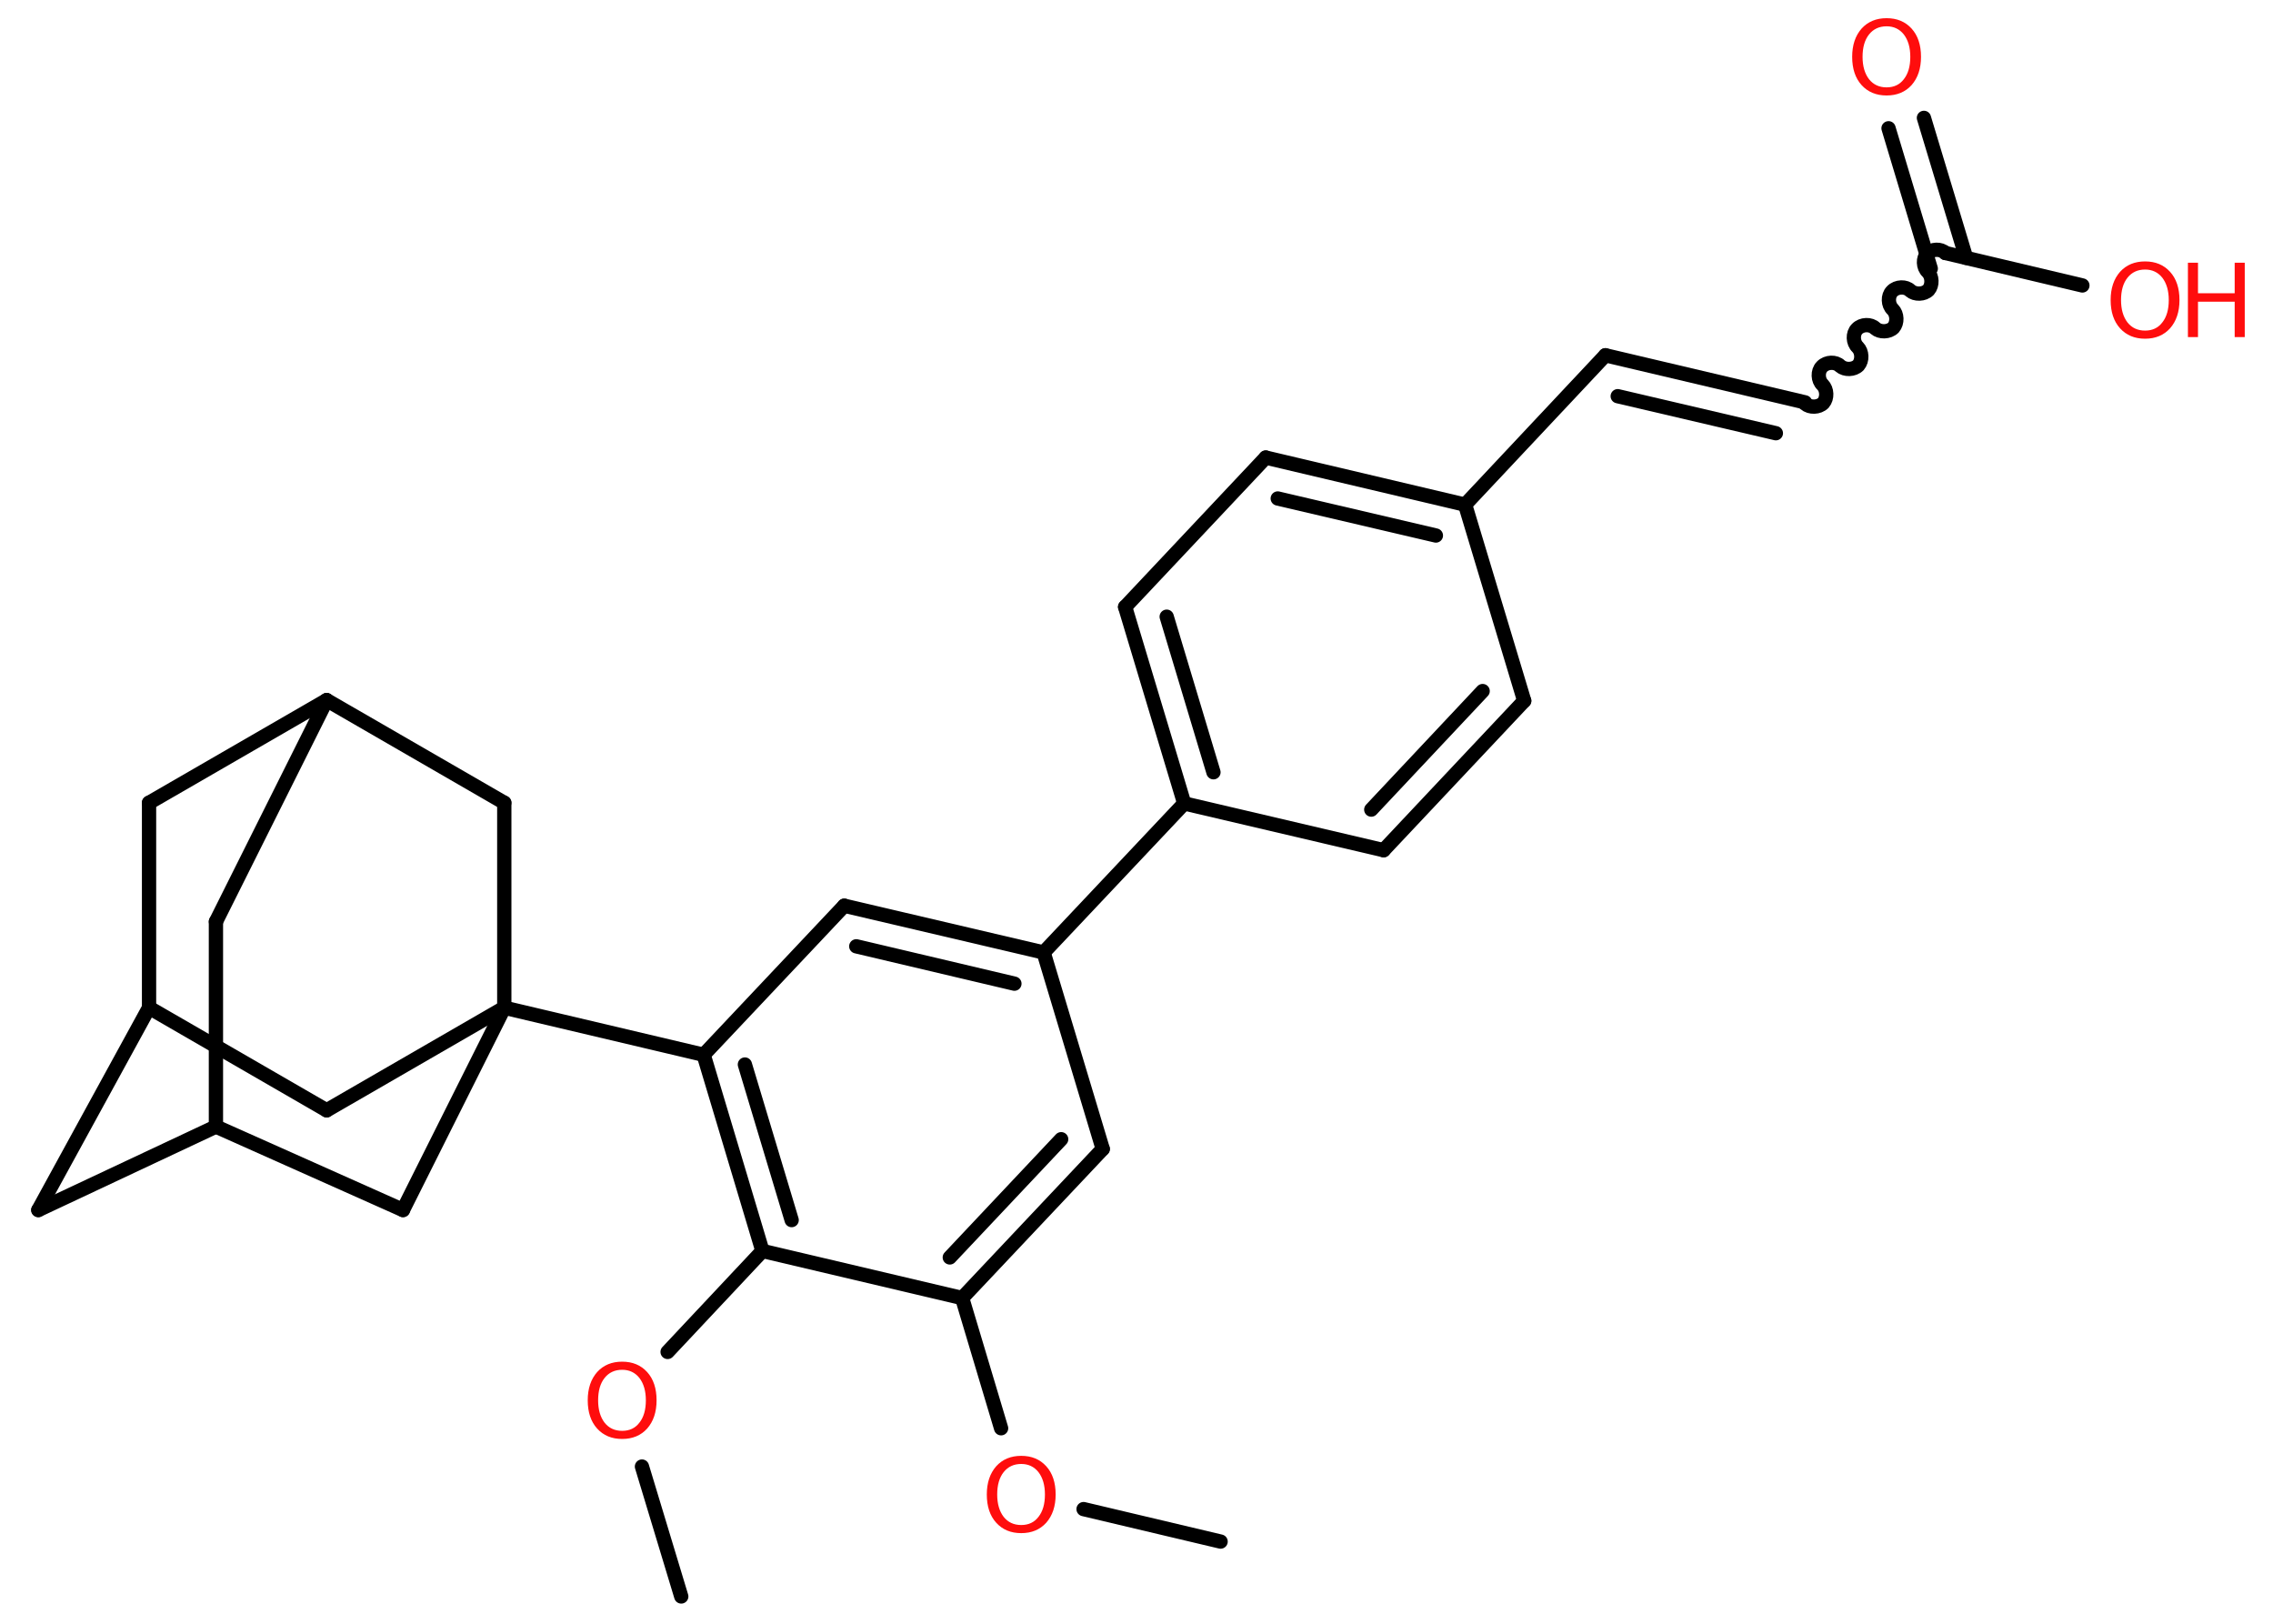 <?xml version='1.0' encoding='UTF-8'?>
<!DOCTYPE svg PUBLIC "-//W3C//DTD SVG 1.1//EN" "http://www.w3.org/Graphics/SVG/1.1/DTD/svg11.dtd">
<svg version='1.2' xmlns='http://www.w3.org/2000/svg' xmlns:xlink='http://www.w3.org/1999/xlink' width='70.0mm' height='50.0mm' viewBox='0 0 70.0 50.0'>
  <desc>Generated by the Chemistry Development Kit (http://github.com/cdk)</desc>
  <g stroke-linecap='round' stroke-linejoin='round' stroke='#000000' stroke-width='.44' fill='#FF0D0D'>
    <rect x='.0' y='.0' width='70.0' height='50.0' fill='#FFFFFF' stroke='none'/>
    <g id='mol1' class='mol'>
      <line id='mol1bnd1' class='bond' x1='37.59' y1='47.47' x2='33.37' y2='46.47'/>
      <line id='mol1bnd2' class='bond' x1='30.83' y1='43.98' x2='29.63' y2='39.97'/>
      <g id='mol1bnd3' class='bond'>
        <line x1='29.63' y1='39.97' x2='33.96' y2='35.38'/>
        <line x1='29.25' y1='38.72' x2='32.68' y2='35.08'/>
      </g>
      <line id='mol1bnd4' class='bond' x1='33.96' y1='35.38' x2='32.14' y2='29.33'/>
      <line id='mol1bnd5' class='bond' x1='32.14' y1='29.33' x2='36.47' y2='24.74'/>
      <g id='mol1bnd6' class='bond'>
        <line x1='34.65' y1='18.69' x2='36.47' y2='24.74'/>
        <line x1='35.93' y1='18.99' x2='37.37' y2='23.78'/>
      </g>
      <line id='mol1bnd7' class='bond' x1='34.65' y1='18.69' x2='38.98' y2='14.09'/>
      <g id='mol1bnd8' class='bond'>
        <line x1='45.12' y1='15.54' x2='38.98' y2='14.09'/>
        <line x1='44.22' y1='16.49' x2='39.35' y2='15.35'/>
      </g>
      <line id='mol1bnd9' class='bond' x1='45.12' y1='15.54' x2='49.44' y2='10.94'/>
      <g id='mol1bnd10' class='bond'>
        <line x1='49.44' y1='10.94' x2='55.59' y2='12.39'/>
        <line x1='49.82' y1='12.2' x2='54.69' y2='13.34'/>
      </g>
      <path id='mol1bnd11' class='bond' d='M59.91 7.79c-.14 -.14 -.42 -.13 -.56 .02c-.14 .14 -.13 .42 .02 .56c.14 .14 .15 .41 .02 .56c-.14 .14 -.41 .15 -.56 .02c-.14 -.14 -.42 -.13 -.56 .02c-.14 .14 -.13 .42 .02 .56c.14 .14 .15 .41 .02 .56c-.14 .14 -.41 .15 -.56 .02c-.14 -.14 -.42 -.13 -.56 .02c-.14 .14 -.13 .42 .02 .56c.14 .14 .15 .41 .02 .56c-.14 .14 -.41 .15 -.56 .02c-.14 -.14 -.42 -.13 -.56 .02c-.14 .14 -.13 .42 .02 .56c.14 .14 .15 .41 .02 .56c-.14 .14 -.41 .15 -.56 .02' fill='none' stroke='#000000' stroke-width='.44'/>
      <g id='mol1bnd12' class='bond'>
        <line x1='59.46' y1='8.27' x2='58.16' y2='3.95'/>
        <line x1='60.55' y1='7.94' x2='59.25' y2='3.63'/>
      </g>
      <line id='mol1bnd13' class='bond' x1='59.91' y1='7.79' x2='64.13' y2='8.79'/>
      <line id='mol1bnd14' class='bond' x1='45.12' y1='15.54' x2='46.94' y2='21.58'/>
      <g id='mol1bnd15' class='bond'>
        <line x1='42.61' y1='26.18' x2='46.94' y2='21.58'/>
        <line x1='42.23' y1='24.93' x2='45.66' y2='21.28'/>
      </g>
      <line id='mol1bnd16' class='bond' x1='36.47' y1='24.74' x2='42.61' y2='26.18'/>
      <g id='mol1bnd17' class='bond'>
        <line x1='32.14' y1='29.33' x2='26.0' y2='27.89'/>
        <line x1='31.24' y1='30.29' x2='26.37' y2='29.14'/>
      </g>
      <line id='mol1bnd18' class='bond' x1='26.0' y1='27.89' x2='21.67' y2='32.48'/>
      <line id='mol1bnd19' class='bond' x1='21.67' y1='32.48' x2='15.53' y2='31.03'/>
      <line id='mol1bnd20' class='bond' x1='15.53' y1='31.03' x2='10.06' y2='34.19'/>
      <line id='mol1bnd21' class='bond' x1='10.06' y1='34.19' x2='4.59' y2='31.03'/>
      <line id='mol1bnd22' class='bond' x1='4.59' y1='31.03' x2='1.18' y2='37.26'/>
      <line id='mol1bnd23' class='bond' x1='1.18' y1='37.26' x2='6.65' y2='34.69'/>
      <line id='mol1bnd24' class='bond' x1='6.65' y1='34.69' x2='6.65' y2='28.38'/>
      <line id='mol1bnd25' class='bond' x1='6.65' y1='28.38' x2='10.06' y2='21.56'/>
      <line id='mol1bnd26' class='bond' x1='10.06' y1='21.56' x2='4.59' y2='24.72'/>
      <line id='mol1bnd27' class='bond' x1='4.59' y1='31.03' x2='4.59' y2='24.72'/>
      <line id='mol1bnd28' class='bond' x1='10.06' y1='21.56' x2='15.53' y2='24.72'/>
      <line id='mol1bnd29' class='bond' x1='15.53' y1='31.03' x2='15.53' y2='24.72'/>
      <line id='mol1bnd30' class='bond' x1='6.65' y1='34.69' x2='12.41' y2='37.26'/>
      <line id='mol1bnd31' class='bond' x1='15.53' y1='31.03' x2='12.41' y2='37.26'/>
      <g id='mol1bnd32' class='bond'>
        <line x1='21.67' y1='32.48' x2='23.48' y2='38.52'/>
        <line x1='22.94' y1='32.78' x2='24.38' y2='37.57'/>
      </g>
      <line id='mol1bnd33' class='bond' x1='29.63' y1='39.97' x2='23.48' y2='38.52'/>
      <line id='mol1bnd34' class='bond' x1='23.48' y1='38.52' x2='20.56' y2='41.63'/>
      <line id='mol1bnd35' class='bond' x1='19.77' y1='45.16' x2='20.98' y2='49.16'/>
      <path id='mol1atm2' class='atom' d='M31.45 45.08q-.34 .0 -.54 .25q-.2 .25 -.2 .69q.0 .43 .2 .69q.2 .25 .54 .25q.34 .0 .53 -.25q.2 -.25 .2 -.69q.0 -.43 -.2 -.69q-.2 -.25 -.53 -.25zM31.45 44.83q.48 .0 .77 .32q.29 .32 .29 .87q.0 .54 -.29 .87q-.29 .32 -.77 .32q-.48 .0 -.77 -.32q-.29 -.32 -.29 -.87q.0 -.54 .29 -.87q.29 -.32 .77 -.32z' stroke='none'/>
      <path id='mol1atm13' class='atom' d='M58.1 .81q-.34 .0 -.54 .25q-.2 .25 -.2 .69q.0 .43 .2 .69q.2 .25 .54 .25q.34 .0 .53 -.25q.2 -.25 .2 -.69q.0 -.43 -.2 -.69q-.2 -.25 -.53 -.25zM58.1 .56q.48 .0 .77 .32q.29 .32 .29 .87q.0 .54 -.29 .87q-.29 .32 -.77 .32q-.48 .0 -.77 -.32q-.29 -.32 -.29 -.87q.0 -.54 .29 -.87q.29 -.32 .77 -.32z' stroke='none'/>
      <g id='mol1atm14' class='atom'>
        <path d='M66.06 8.3q-.34 .0 -.54 .25q-.2 .25 -.2 .69q.0 .43 .2 .69q.2 .25 .54 .25q.34 .0 .53 -.25q.2 -.25 .2 -.69q.0 -.43 -.2 -.69q-.2 -.25 -.53 -.25zM66.06 8.05q.48 .0 .77 .32q.29 .32 .29 .87q.0 .54 -.29 .87q-.29 .32 -.77 .32q-.48 .0 -.77 -.32q-.29 -.32 -.29 -.87q.0 -.54 .29 -.87q.29 -.32 .77 -.32z' stroke='none'/>
        <path d='M67.38 8.09h.31v.94h1.13v-.94h.31v2.29h-.31v-1.09h-1.13v1.09h-.31v-2.29z' stroke='none'/>
      </g>
      <path id='mol1atm30' class='atom' d='M19.16 42.18q-.34 .0 -.54 .25q-.2 .25 -.2 .69q.0 .43 .2 .69q.2 .25 .54 .25q.34 .0 .53 -.25q.2 -.25 .2 -.69q.0 -.43 -.2 -.69q-.2 -.25 -.53 -.25zM19.16 41.93q.48 .0 .77 .32q.29 .32 .29 .87q.0 .54 -.29 .87q-.29 .32 -.77 .32q-.48 .0 -.77 -.32q-.29 -.32 -.29 -.87q.0 -.54 .29 -.87q.29 -.32 .77 -.32z' stroke='none'/>
    </g>
  </g>
</svg>
